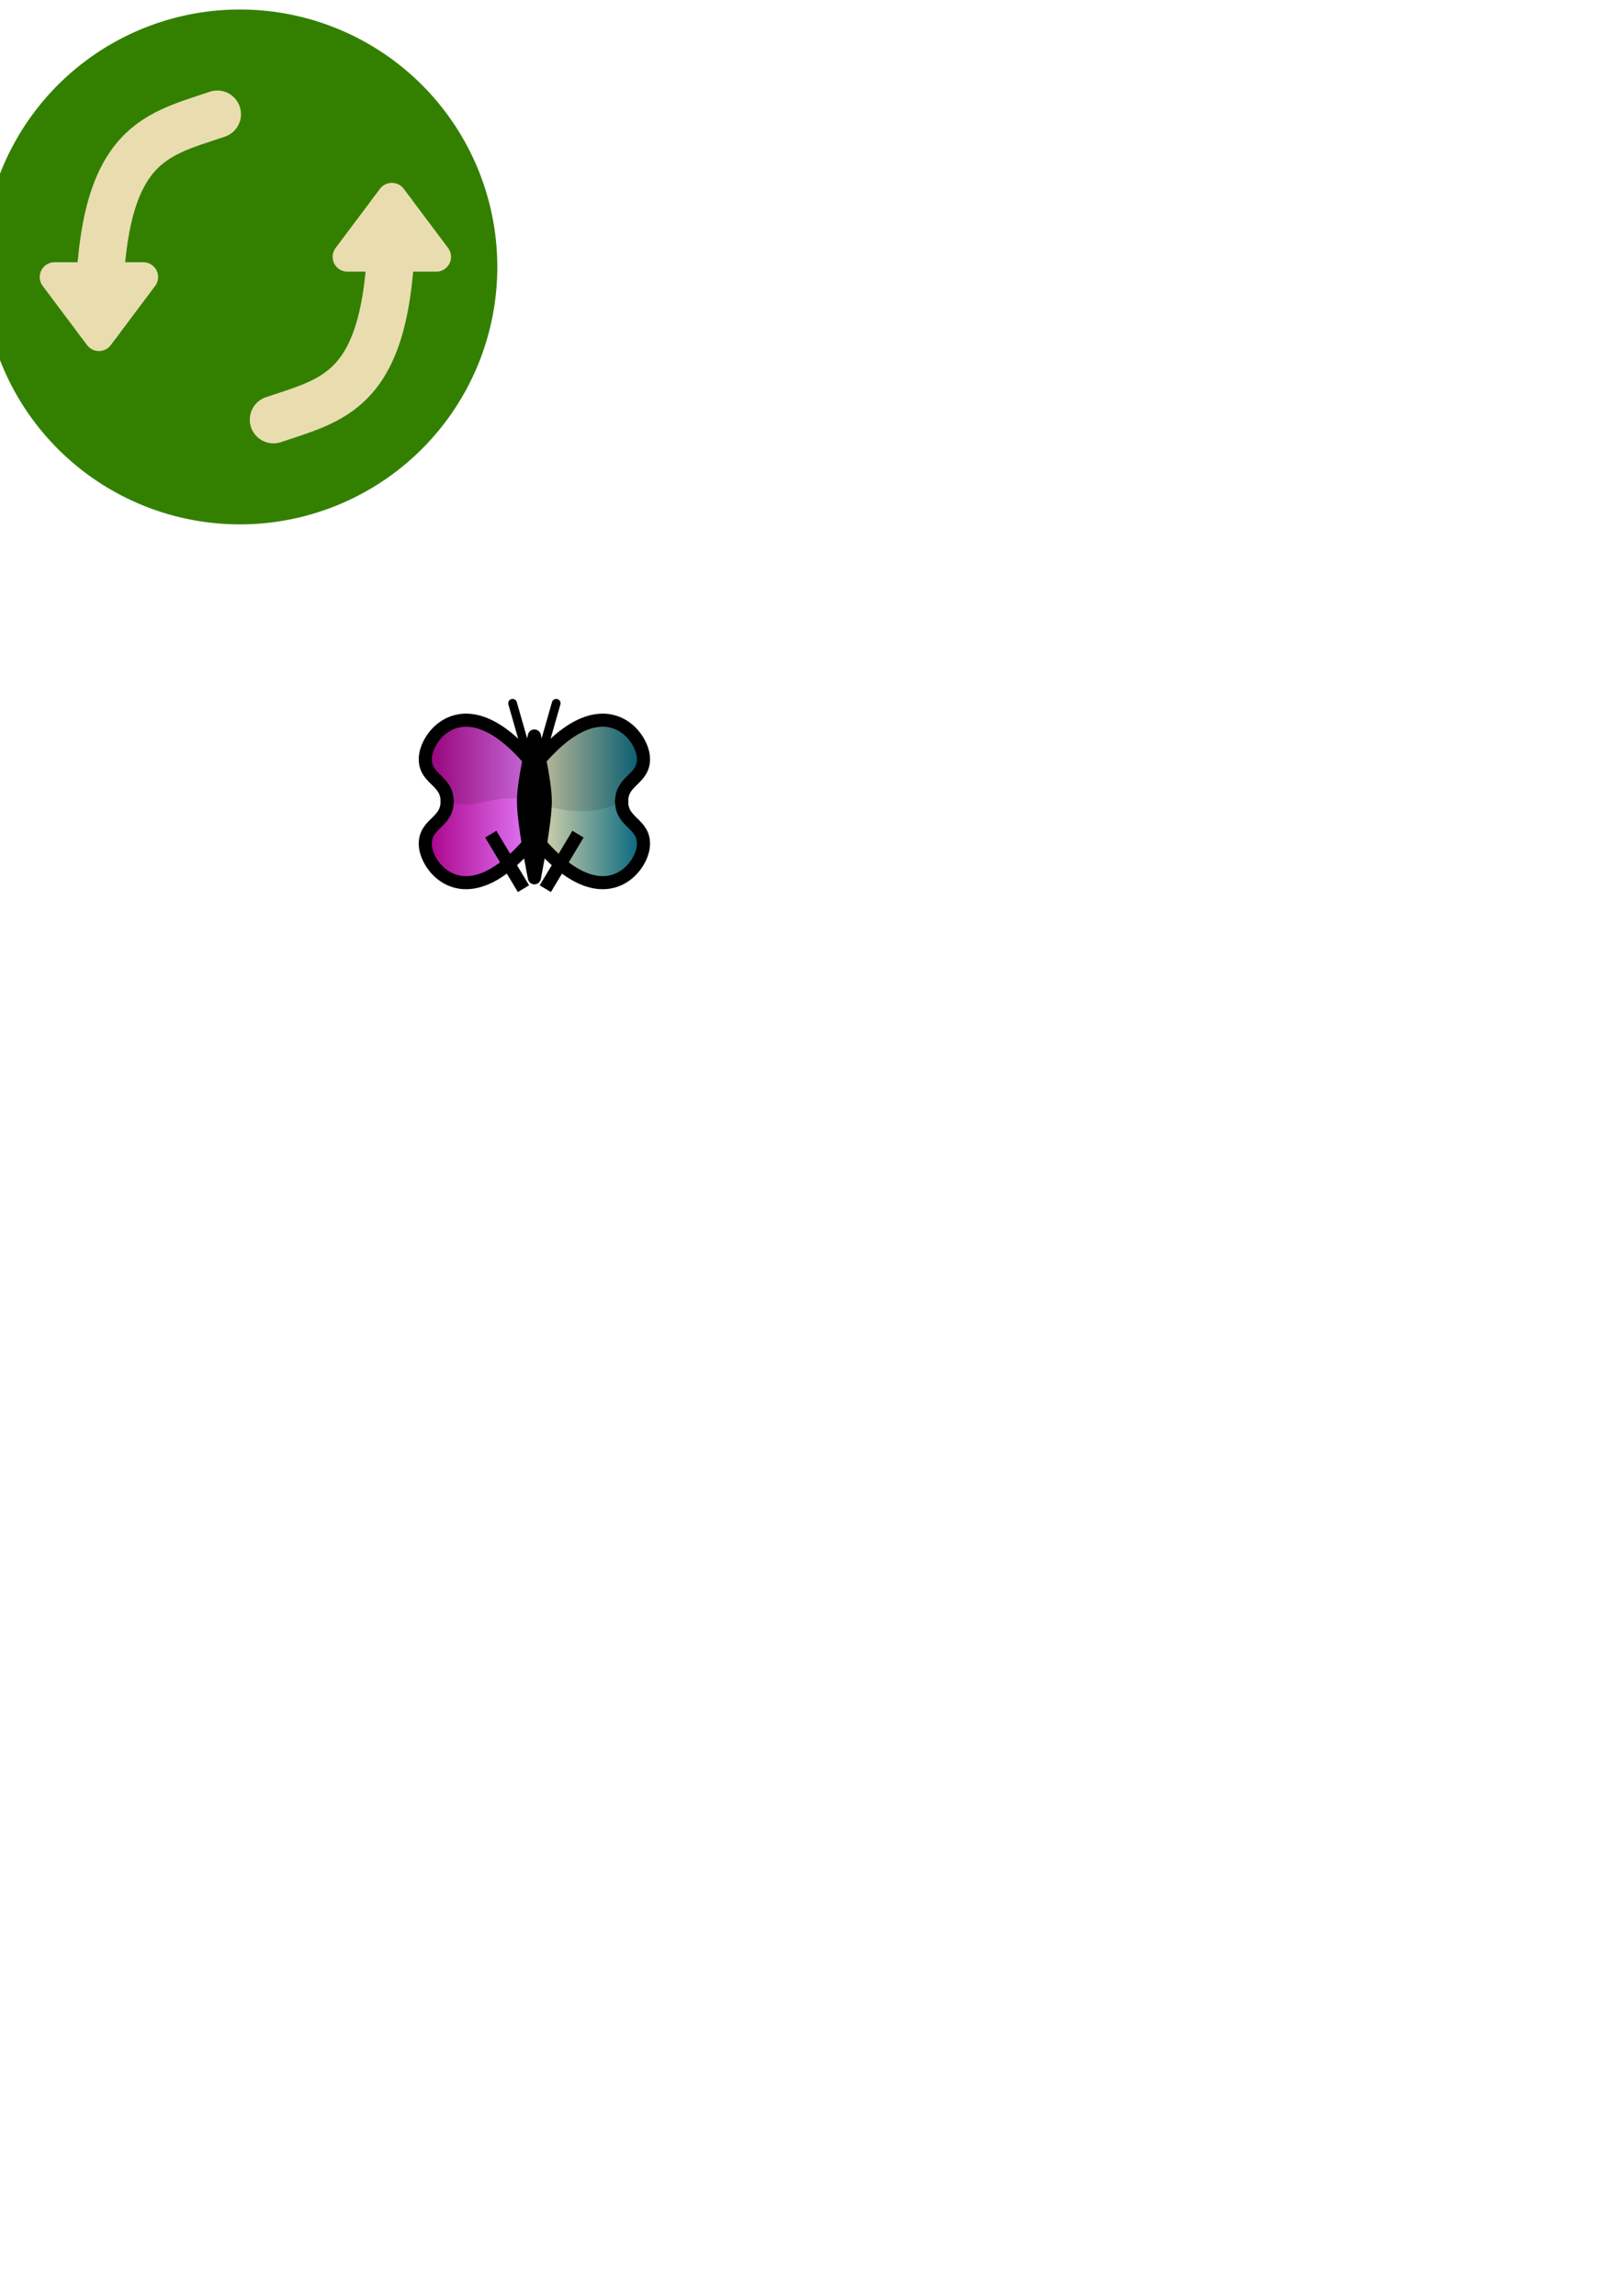 <?xml version="1.0" encoding="UTF-8" standalone="no"?>
<!-- Created with Inkscape (http://www.inkscape.org/) -->

<svg
   xmlns:dc="http://purl.org/dc/elements/1.1/"
   xmlns:cc="http://creativecommons.org/ns#"
   xmlns:rdf="http://www.w3.org/1999/02/22-rdf-syntax-ns#"
   xmlns:svg="http://www.w3.org/2000/svg"
   xmlns="http://www.w3.org/2000/svg"
   xmlns:xlink="http://www.w3.org/1999/xlink"
   xmlns:sodipodi="http://sodipodi.sourceforge.net/DTD/sodipodi-0.dtd"
   xmlns:inkscape="http://www.inkscape.org/namespaces/inkscape"
   width="744.094"
   height="1052.362"
   id="svg2"
   version="1.1"
   inkscape:version="0.47 r22583"
   sodipodi:docname="schmetterlingen.svg">
  <defs
     id="defs4">
    <marker
       inkscape:stockid="Arrow1Send"
       orient="auto"
       refY="0.0"
       refX="0.0"
       id="Arrow1Send"
       style="overflow:visible;">
      <path
         id="path3752"
         d="M 0.0,0.0 L 5.0,-5.0 L -12.5,0.0 L 5.0,5.0 L 0.0,0.0 z "
         style="fill-rule:evenodd;stroke:#000000;stroke-width:1.0pt;marker-start:none;"
         transform="scale(0.2) rotate(180) translate(6,0)" />
    </marker>
    <marker
       inkscape:stockid="Arrow1Mend"
       orient="auto"
       refY="0.0"
       refX="0.0"
       id="Arrow1Mend"
       style="overflow:visible;">
      <path
         id="path3746"
         d="M 0.0,0.0 L 5.0,-5.0 L -12.5,0.0 L 5.0,5.0 L 0.0,0.0 z "
         style="fill-rule:evenodd;stroke:#000000;stroke-width:1.0pt;marker-start:none;"
         transform="scale(0.4) rotate(180) translate(10,0)" />
    </marker>
    <marker
       inkscape:stockid="Arrow1Lend"
       orient="auto"
       refY="0.0"
       refX="0.0"
       id="Arrow1Lend"
       style="overflow:visible;">
      <path
         id="path3740"
         d="M 0.0,0.0 L 5.0,-5.0 L -12.5,0.0 L 5.0,5.0 L 0.0,0.0 z "
         style="fill-rule:evenodd;stroke:#000000;stroke-width:1.0pt;marker-start:none;"
         transform="scale(0.8) rotate(180) translate(12.5,0)" />
    </marker>
    <linearGradient
       id="linearGradient3780">
      <stop
         id="stop3782"
         offset="0"
         style="stop-color:#e9ddaf;stop-opacity:1;" />
      <stop
         id="stop3784"
         offset="1"
         style="stop-color:#006580;stop-opacity:1;" />
    </linearGradient>
    <linearGradient
       id="linearGradient3760">
      <stop
         style="stop-color:#aa0087;stop-opacity:1;"
         offset="0"
         id="stop3762" />
      <stop
         style="stop-color:#e580ff;stop-opacity:1;"
         offset="1"
         id="stop3764" />
    </linearGradient>
    <inkscape:perspective
       sodipodi:type="inkscape:persp3d"
       inkscape:vp_x="0 : 526.18109 : 1"
       inkscape:vp_y="0 : 1000 : 0"
       inkscape:vp_z="744.09448 : 526.18109 : 1"
       inkscape:persp3d-origin="372.04724 : 350.78739 : 1"
       id="perspective10" />
    <filter
       inkscape:collect="always"
       id="filter3739">
      <feGaussianBlur
         inkscape:collect="always"
         stdDeviation="0.674"
         id="feGaussianBlur3741" />
    </filter>
    <filter
       inkscape:collect="always"
       id="filter3751">
      <feGaussianBlur
         inkscape:collect="always"
         stdDeviation="0.697"
         id="feGaussianBlur3753" />
    </filter>
    <linearGradient
       inkscape:collect="always"
       xlink:href="#linearGradient3760"
       id="linearGradient3774"
       x1="194.986"
       y1="367.362"
       x2="246.187"
       y2="367.362"
       gradientUnits="userSpaceOnUse" />
    <linearGradient
       inkscape:collect="always"
       xlink:href="#linearGradient3780"
       id="linearGradient3792"
       x1="243.813"
       y1="367.362"
       x2="295.014"
       y2="367.362"
       gradientUnits="userSpaceOnUse" />
  </defs>
  <sodipodi:namedview
     id="base"
     pagecolor="#ffffff"
     bordercolor="#666666"
     borderopacity="1.0"
     inkscape:pageopacity="0.0"
     inkscape:pageshadow="2"
     inkscape:zoom="1.979899"
     inkscape:cx="155.49161"
     inkscape:cy="929.3008"
     inkscape:document-units="px"
     inkscape:current-layer="layer1"
     showgrid="true"
     showguides="true"
     inkscape:guide-bbox="true"
     inkscape:window-width="1280"
     inkscape:window-height="773"
     inkscape:window-x="1280"
     inkscape:window-y="0"
     inkscape:window-maximized="1">
    <inkscape:grid
       type="xygrid"
       id="grid2820" />
    <sodipodi:guide
       orientation="1,0"
       position="220,895"
       id="guide3692" />
    <sodipodi:guide
       orientation="0,1"
       position="165,685"
       id="guide3694" />
    <sodipodi:guide
       orientation="1,0"
       position="195,890"
       id="guide5314" />
    <sodipodi:guide
       orientation="1,0"
       position="0,905"
       id="guide5316" />
    <sodipodi:guide
       orientation="0,1"
       position="140,1040"
       id="guide5320" />
    <sodipodi:guide
       orientation="0,1"
       position="-25,820"
       id="guide5322" />
    <sodipodi:guide
       orientation="0,1"
       position="145,1005"
       id="guide5326" />
    <sodipodi:guide
       orientation="1,0"
       position="35,890"
       id="guide5328" />
    <sodipodi:guide
       orientation="1,0"
       position="110,965"
       id="guide5330" />
    <sodipodi:guide
       orientation="0,1"
       position="105,845"
       id="guide5332" />
    <sodipodi:guide
       orientation="0,1"
       position="25,930"
       id="guide5342" />
    <sodipodi:guide
       orientation="1,0"
       position="70,1020"
       id="guide5916" />
    <sodipodi:guide
       orientation="0,1"
       position="90,965"
       id="guide5918" />
  </sodipodi:namedview>
  <g
     inkscape:label="Layer 1"
     inkscape:groupmode="layer"
     id="layer1">
    <rect
       style="fill:none;stroke:none"
       id="rect3796"
       width="110"
       height="110"
       x="190"
       y="312.362"
       inkscape:export-filename="/home/kearsley/src/flutterby/resources/img/flutterby_icon.png"
       inkscape:export-xdpi="52.360001"
       inkscape:export-ydpi="52.360001" />
    <path
       d="m 245,367.362 c 20,-5 25,5 40,0 0,10 10.456,9.997 10,20 -0.509,11.169 -20,35 -51.187,-5.243 L 245,367.362 z"
       style="fill:#ffffff;stroke:none;stroke-width:8;stroke-linecap:round;stroke-linejoin:miter;stroke-opacity:1;fill-opacity:0.122"
       id="path3725"
       sodipodi:nodetypes="ccscc" />
    <path
       d="m 285,367.362 c 0,-10 10.456,-9.997 10,-20 -0.509,-11.169 -20,-35 -51.187,5.243 L 245,367.362 m 40,0 c 0,10 10.456,9.997 10,20 -0.509,11.169 -20,35 -51.187,-5.243 L 245,367.362"
       style="fill:url(#linearGradient3792);fill-opacity:1.0;stroke:none"
       id="path3776" />
    <path
       sodipodi:nodetypes="ccscc"
       id="path3729"
       style="fill:#000000;stroke:none;stroke-width:8;stroke-linecap:round;stroke-linejoin:miter;stroke-opacity:1;filter:url(#filter3751);fill-opacity:0.122"
       d="m 245,367.362 c 24.749,10.102 40,0 40,0 0,-10 10.456,-9.997 10,-20 -0.509,-11.169 -20,-35 -51.187,5.243 L 245,367.362 z" />
    <path
       sodipodi:nodetypes="ccscc"
       id="path3723"
       style="fill:#ffffff;stroke:none;stroke-width:8;stroke-linecap:round;stroke-linejoin:miter;stroke-opacity:1;fill-opacity:0.122"
       d="m 245,367.362 c 0,0 -16.261,-8.586 -40,0 0,10 -10.456,9.997 -10,20 0.509,11.169 20,35 51.187,-5.243 L 245,367.362 z" />
    <path
       id="path3757"
       style="fill:url(#linearGradient3774);stroke:none;stroke-width:8;stroke-linecap:round;stroke-linejoin:miter;stroke-opacity:1;fill-opacity:1.0"
       d="m 205,367.362 c 0,-10 -10.456,-9.997 -10,-20 0.509,-11.169 20,-35 51.187,5.243 L 245,367.362 m -40,0 c 0,10 -10.456,9.997 -10,20 0.509,11.169 20,35 51.187,-5.243 L 245,367.362" />
    <path
       d="m 245,367.362 c -20,-5 -25,5 -40,0 0,-10 -10.456,-9.997 -10,-20 0.509,-11.169 20,-35 51.187,5.243 L 245,367.362 z"
       style="fill:#000000;stroke:none;filter:url(#filter3739);fill-opacity:0.122"
       id="path3727"
       sodipodi:nodetypes="ccscc" />
    <path
       d="m 205,367.362 c 0,10 -10.456,9.997 -10,20 0.509,11.169 20,35 51.187,-5.243 L 245,367.362"
       style="fill:none;stroke:#000000;stroke-width:6;stroke-linecap:round;stroke-linejoin:miter;stroke-opacity:1"
       id="path3710"
       sodipodi:nodetypes="csc" />
    <path
       sodipodi:nodetypes="csc"
       id="path3717"
       style="fill:none;stroke:#000000;stroke-width:6;stroke-linecap:round;stroke-linejoin:miter;stroke-opacity:1"
       d="m 285,367.362 c 0,10 10.456,9.997 10,20 -0.509,11.169 -20,35 -51.187,-5.243 L 245,367.362" />
    <path
       style="fill:none;stroke:#000000;stroke-width:6;stroke-linecap:butt;stroke-linejoin:miter;stroke-opacity:1"
       d="m 225,382.362 15,25"
       id="path3702" />
    <path
       id="path3704"
       d="m 265,382.362 -15,25"
       style="fill:none;stroke:#000000;stroke-width:6;stroke-linecap:butt;stroke-linejoin:miter;stroke-opacity:1" />
    <path
       sodipodi:nodetypes="csc"
       id="path3719"
       style="fill:none;stroke:#000000;stroke-width:6;stroke-linecap:round;stroke-linejoin:miter;stroke-opacity:1"
       d="m 205,367.362 c 0,-10 -10.456,-9.997 -10,-20 0.509,-11.169 20,-35 51.187,5.243 L 245,367.362" />
    <path
       d="m 285,367.362 c 0,-10 10.456,-9.997 10,-20 -0.509,-11.169 -20,-35 -51.187,5.243 L 245,367.362"
       style="fill:none;stroke:#000000;stroke-width:6;stroke-linecap:round;stroke-linejoin:miter;stroke-opacity:1"
       id="path3721"
       sodipodi:nodetypes="csc" />
    <path
       style="fill:#000000;stroke:#000000;stroke-width:6;stroke-linecap:butt;stroke-linejoin:round;stroke-opacity:1;fill-opacity:1.0"
       d="m 245,337.362 c 0,0 -5,20 -5,30 0,10 5,35 5,35 0,0 5,-25 5,-35 0,-10 -5,-30 -5,-30 z"
       id="path3678"
       sodipodi:nodetypes="ccccc" />
    <path
       style="fill:none;stroke:#000000;stroke-width:4;stroke-linecap:round;stroke-linejoin:round;stroke-opacity:1"
       d="m 235,322.362 10,35 10,-35"
       id="path3794" />
    <path
       sodipodi:type="arc"
       style="fill:#338000;fill-opacity:1;stroke:#338000;stroke-width:16;stroke-linejoin:round;stroke-miterlimit:4;stroke-dasharray:none"
       id="path5340"
       sodipodi:cx="110"
       sodipodi:cy="122.36218"
       sodipodi:rx="110"
       sodipodi:ry="110"
       d="m 220,122.362 a 110,110 0 1 1 -220,0 110,110 0 1 1 220,0 z"
       inkscape:export-xdpi="6.21"
       inkscape:export-ydpi="6.21"
       inkscape:export-filename="/home/kearsley/src/flutterby/src/flutterby/resources/img/retweet.png" />
    <g
       id="g5922"
       transform="matrix(1.357,0,0,1.357,-8.929,-18.701)">
      <path
         sodipodi:nodetypes="cc"
         id="path5344"
         d="m 80,52.362 c -21.842,7.368 -40,10 -40,70"
         style="fill:none;stroke:#e9ddaf;stroke-width:16;stroke-linecap:round;stroke-linejoin:miter;stroke-miterlimit:4;stroke-opacity:1;stroke-dasharray:none;marker-end:none" />
      <path
         sodipodi:nodetypes="cccc"
         id="path5920"
         d="m 55,107.362 -15,20 -15,-20 30,0 z"
         style="fill:none;stroke:#e9ddaf;stroke-width:10;stroke-linecap:butt;stroke-linejoin:round;stroke-miterlimit:4;stroke-opacity:1;stroke-dasharray:none" />
    </g>
    <use
       x="0"
       y="0"
       xlink:href="#g5922"
       id="use5926"
       transform="matrix(-1,0,0,-1,225,244.724)"
       width="744.094"
       height="1052.362" />
  </g>
</svg>
